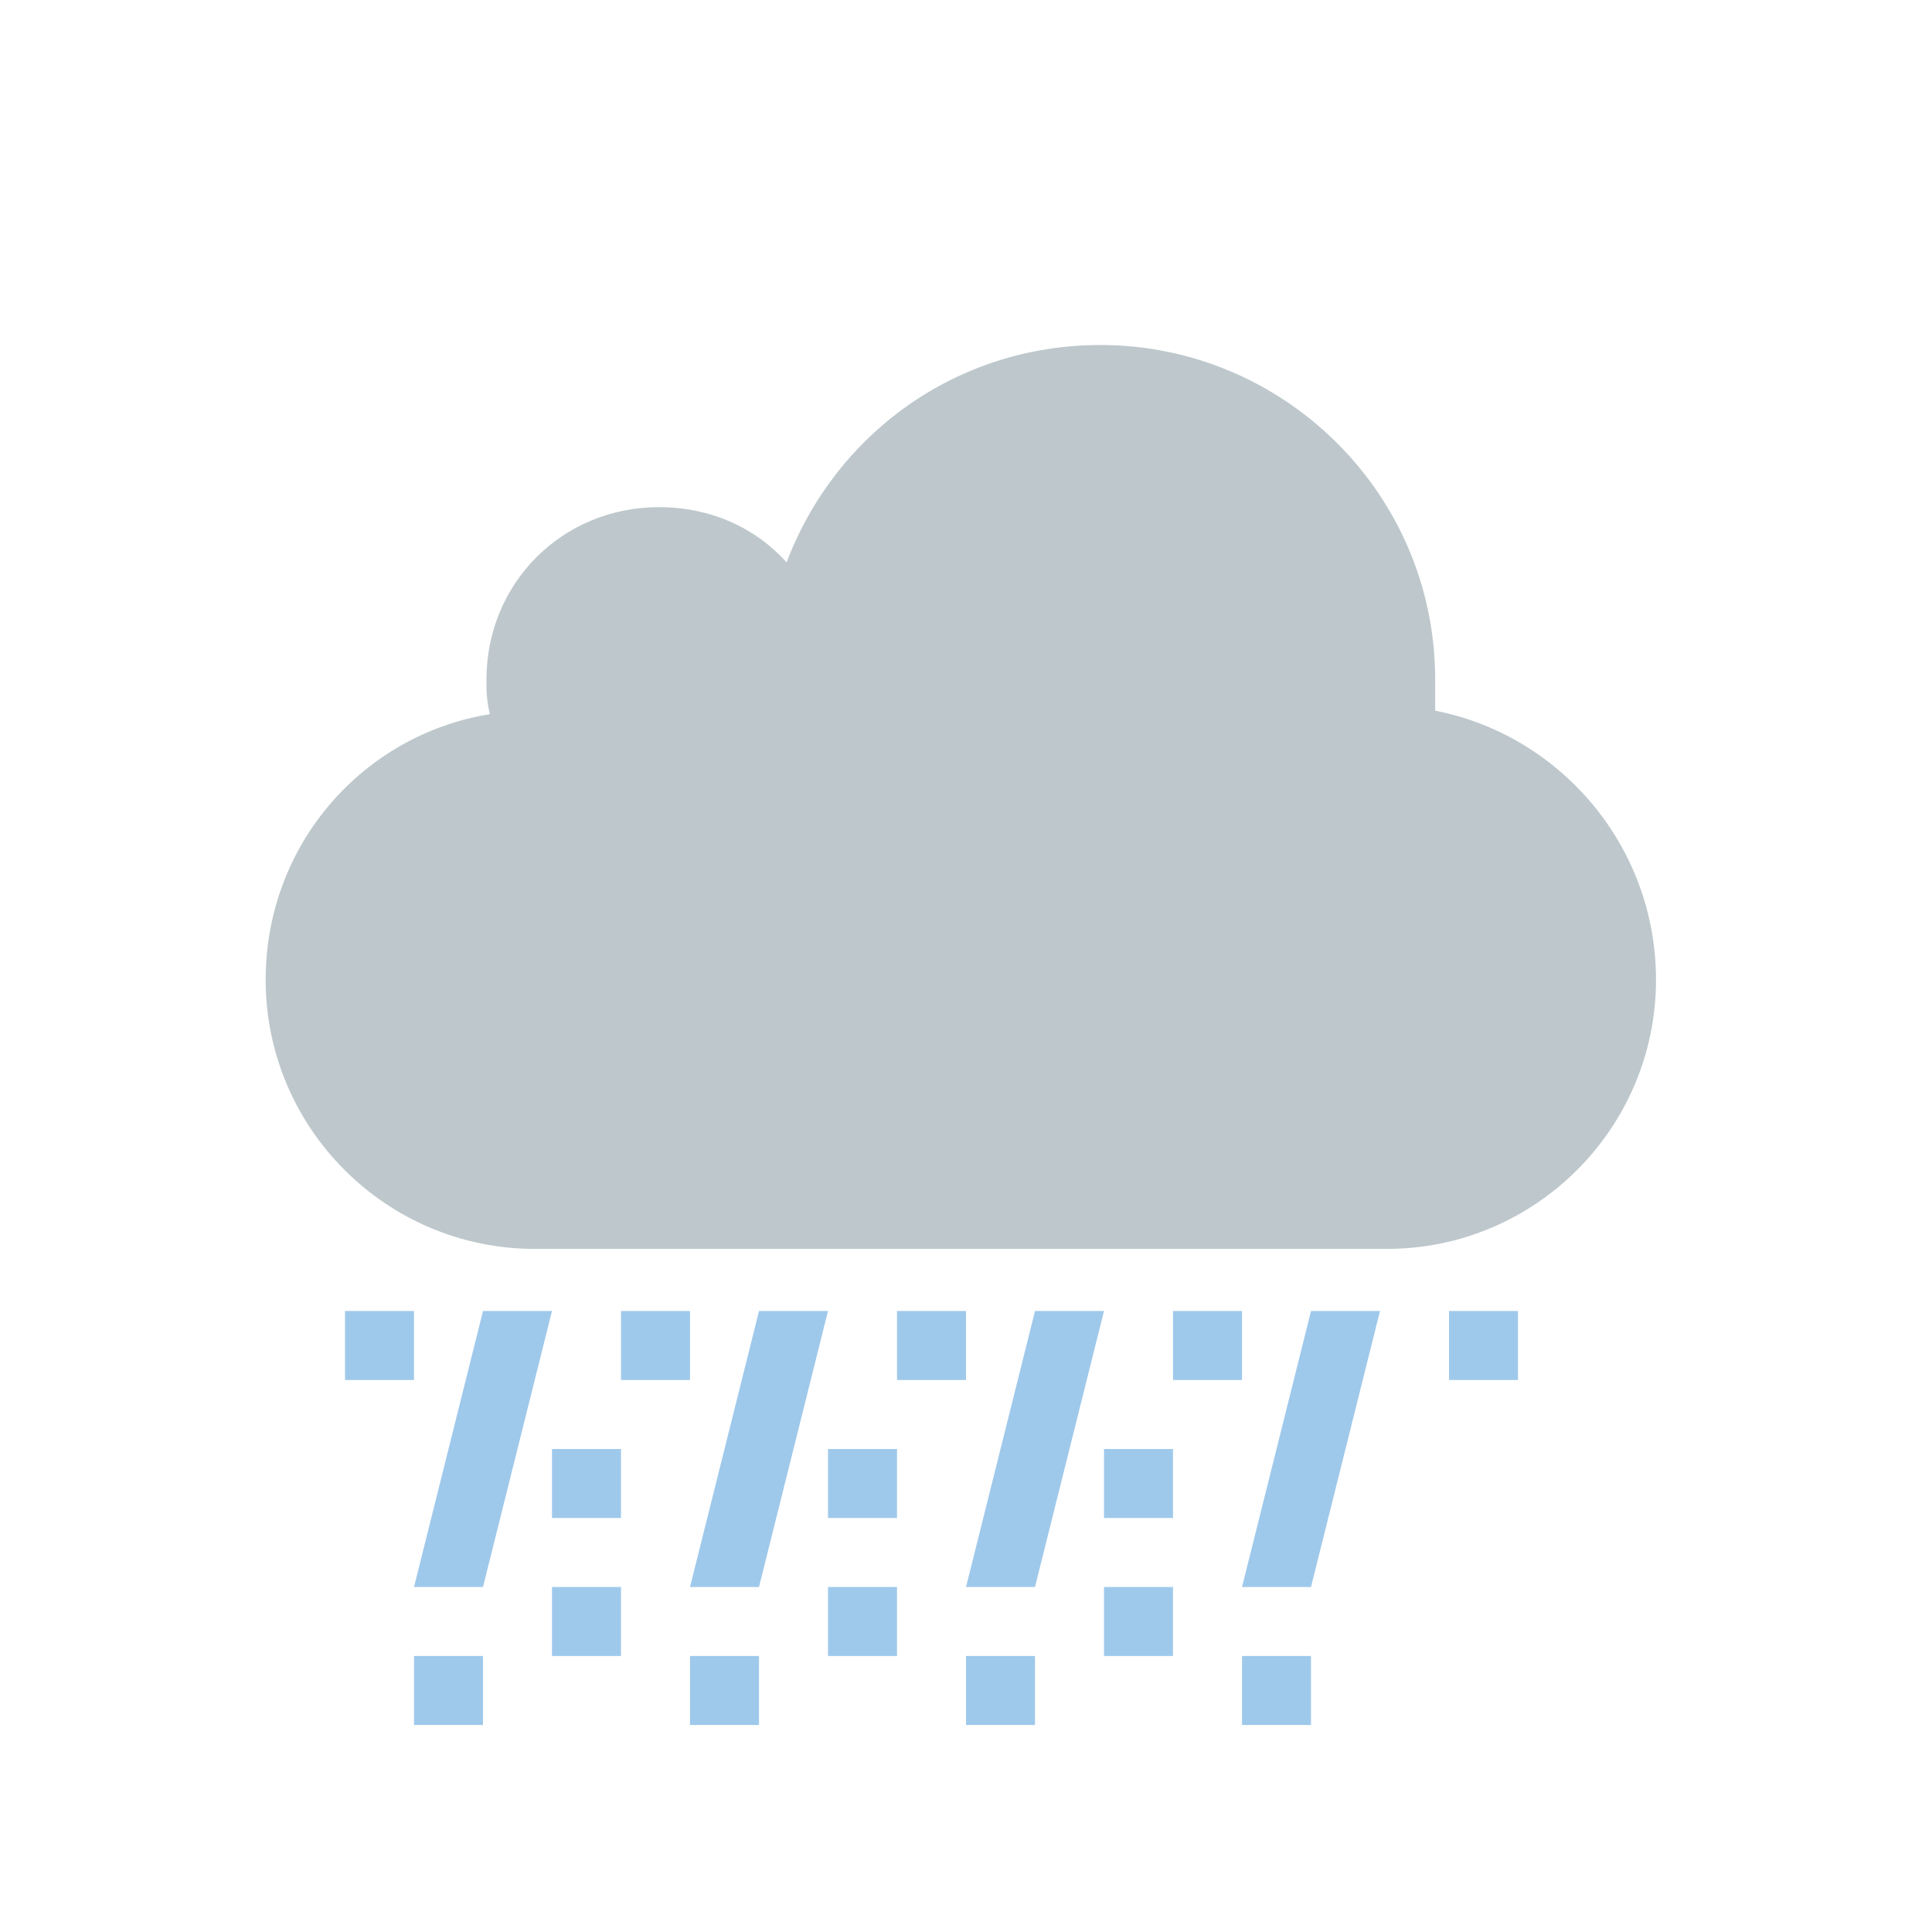 <?xml version="1.0" encoding="utf-8"?>
<!-- Generator: Adobe Illustrator 19.0.0, SVG Export Plug-In . SVG Version: 6.00 Build 0)  -->
<svg version="1.1" id="Layer_1" xmlns="http://www.w3.org/2000/svg" xmlns:xlink="http://www.w3.org/1999/xlink" x="0px" y="0px"
	 viewBox="-71 73 56 56" style="enable-background:new -71 73 56 56;" xml:space="preserve">
<style type="text/css">
	.st0{fill:#FFFFFF;fill-opacity:0;}
	.st1{fill:#BEC8CC;}
	.st2{fill:#9FC9EB;}
</style>
<g id="XMLID_2_">
	<g id="XMLID_6_">
		<rect id="XMLID_24_" x="-71" y="73" class="st0" width="56" height="56"/>
		<path id="XMLID_23_" class="st1" d="M-29.4,93.6c0-0.3,0-0.6,0-0.9c0-5.4-4.4-9.7-9.7-9.7c-4.2,0-7.7,2.6-9.1,6.3
			c-0.9-1-2.2-1.6-3.7-1.6c-2.8,0-5,2.2-5,5c0,0.3,0,0.6,0.1,1c-3.7,0.6-6.5,3.8-6.5,7.7c0,4.3,3.5,7.8,7.8,7.8h24.7
			c4.3,0,7.8-3.5,7.8-7.8C-23,97.5-25.8,94.3-29.4,93.6z"/>
		<polygon id="XMLID_22_" class="st2" points="-57,119 -59,119 -57,111 -55,111 		"/>
		<rect id="XMLID_21_" x="-53" y="111" class="st2" width="2" height="2"/>
		<rect id="XMLID_20_" x="-61" y="111" class="st2" width="2" height="2"/>
		<rect id="XMLID_19_" x="-29" y="111" class="st2" width="2" height="2"/>
		<rect id="XMLID_18_" x="-45" y="111" class="st2" width="2" height="2"/>
		<rect id="XMLID_17_" x="-37" y="111" class="st2" width="2" height="2"/>
		<rect id="XMLID_16_" x="-55" y="115" class="st2" width="2" height="2"/>
		<rect id="XMLID_15_" x="-47" y="115" class="st2" width="2" height="2"/>
		<rect id="XMLID_14_" x="-39" y="115" class="st2" width="2" height="2"/>
		<rect id="XMLID_13_" x="-59" y="121" class="st2" width="2" height="2"/>
		<rect id="XMLID_12_" x="-51" y="121" class="st2" width="2" height="2"/>
		<rect id="XMLID_11_" x="-43" y="121" class="st2" width="2" height="2"/>
		<rect id="XMLID_10_" x="-35" y="121" class="st2" width="2" height="2"/>
		<rect id="XMLID_9_" x="-47" y="119" class="st2" width="2" height="2"/>
		<rect id="XMLID_8_" x="-55" y="119" class="st2" width="2" height="2"/>
		<rect id="XMLID_7_" x="-39" y="119" class="st2" width="2" height="2"/>
	</g>
	<polygon id="XMLID_5_" class="st2" points="-49,119 -51,119 -49,111 -47,111 	"/>
	<polygon id="XMLID_4_" class="st2" points="-41,119 -43,119 -41,111 -39,111 	"/>
	<polygon id="XMLID_3_" class="st2" points="-33,119 -35,119 -33,111 -31,111 	"/>
</g>
</svg>
